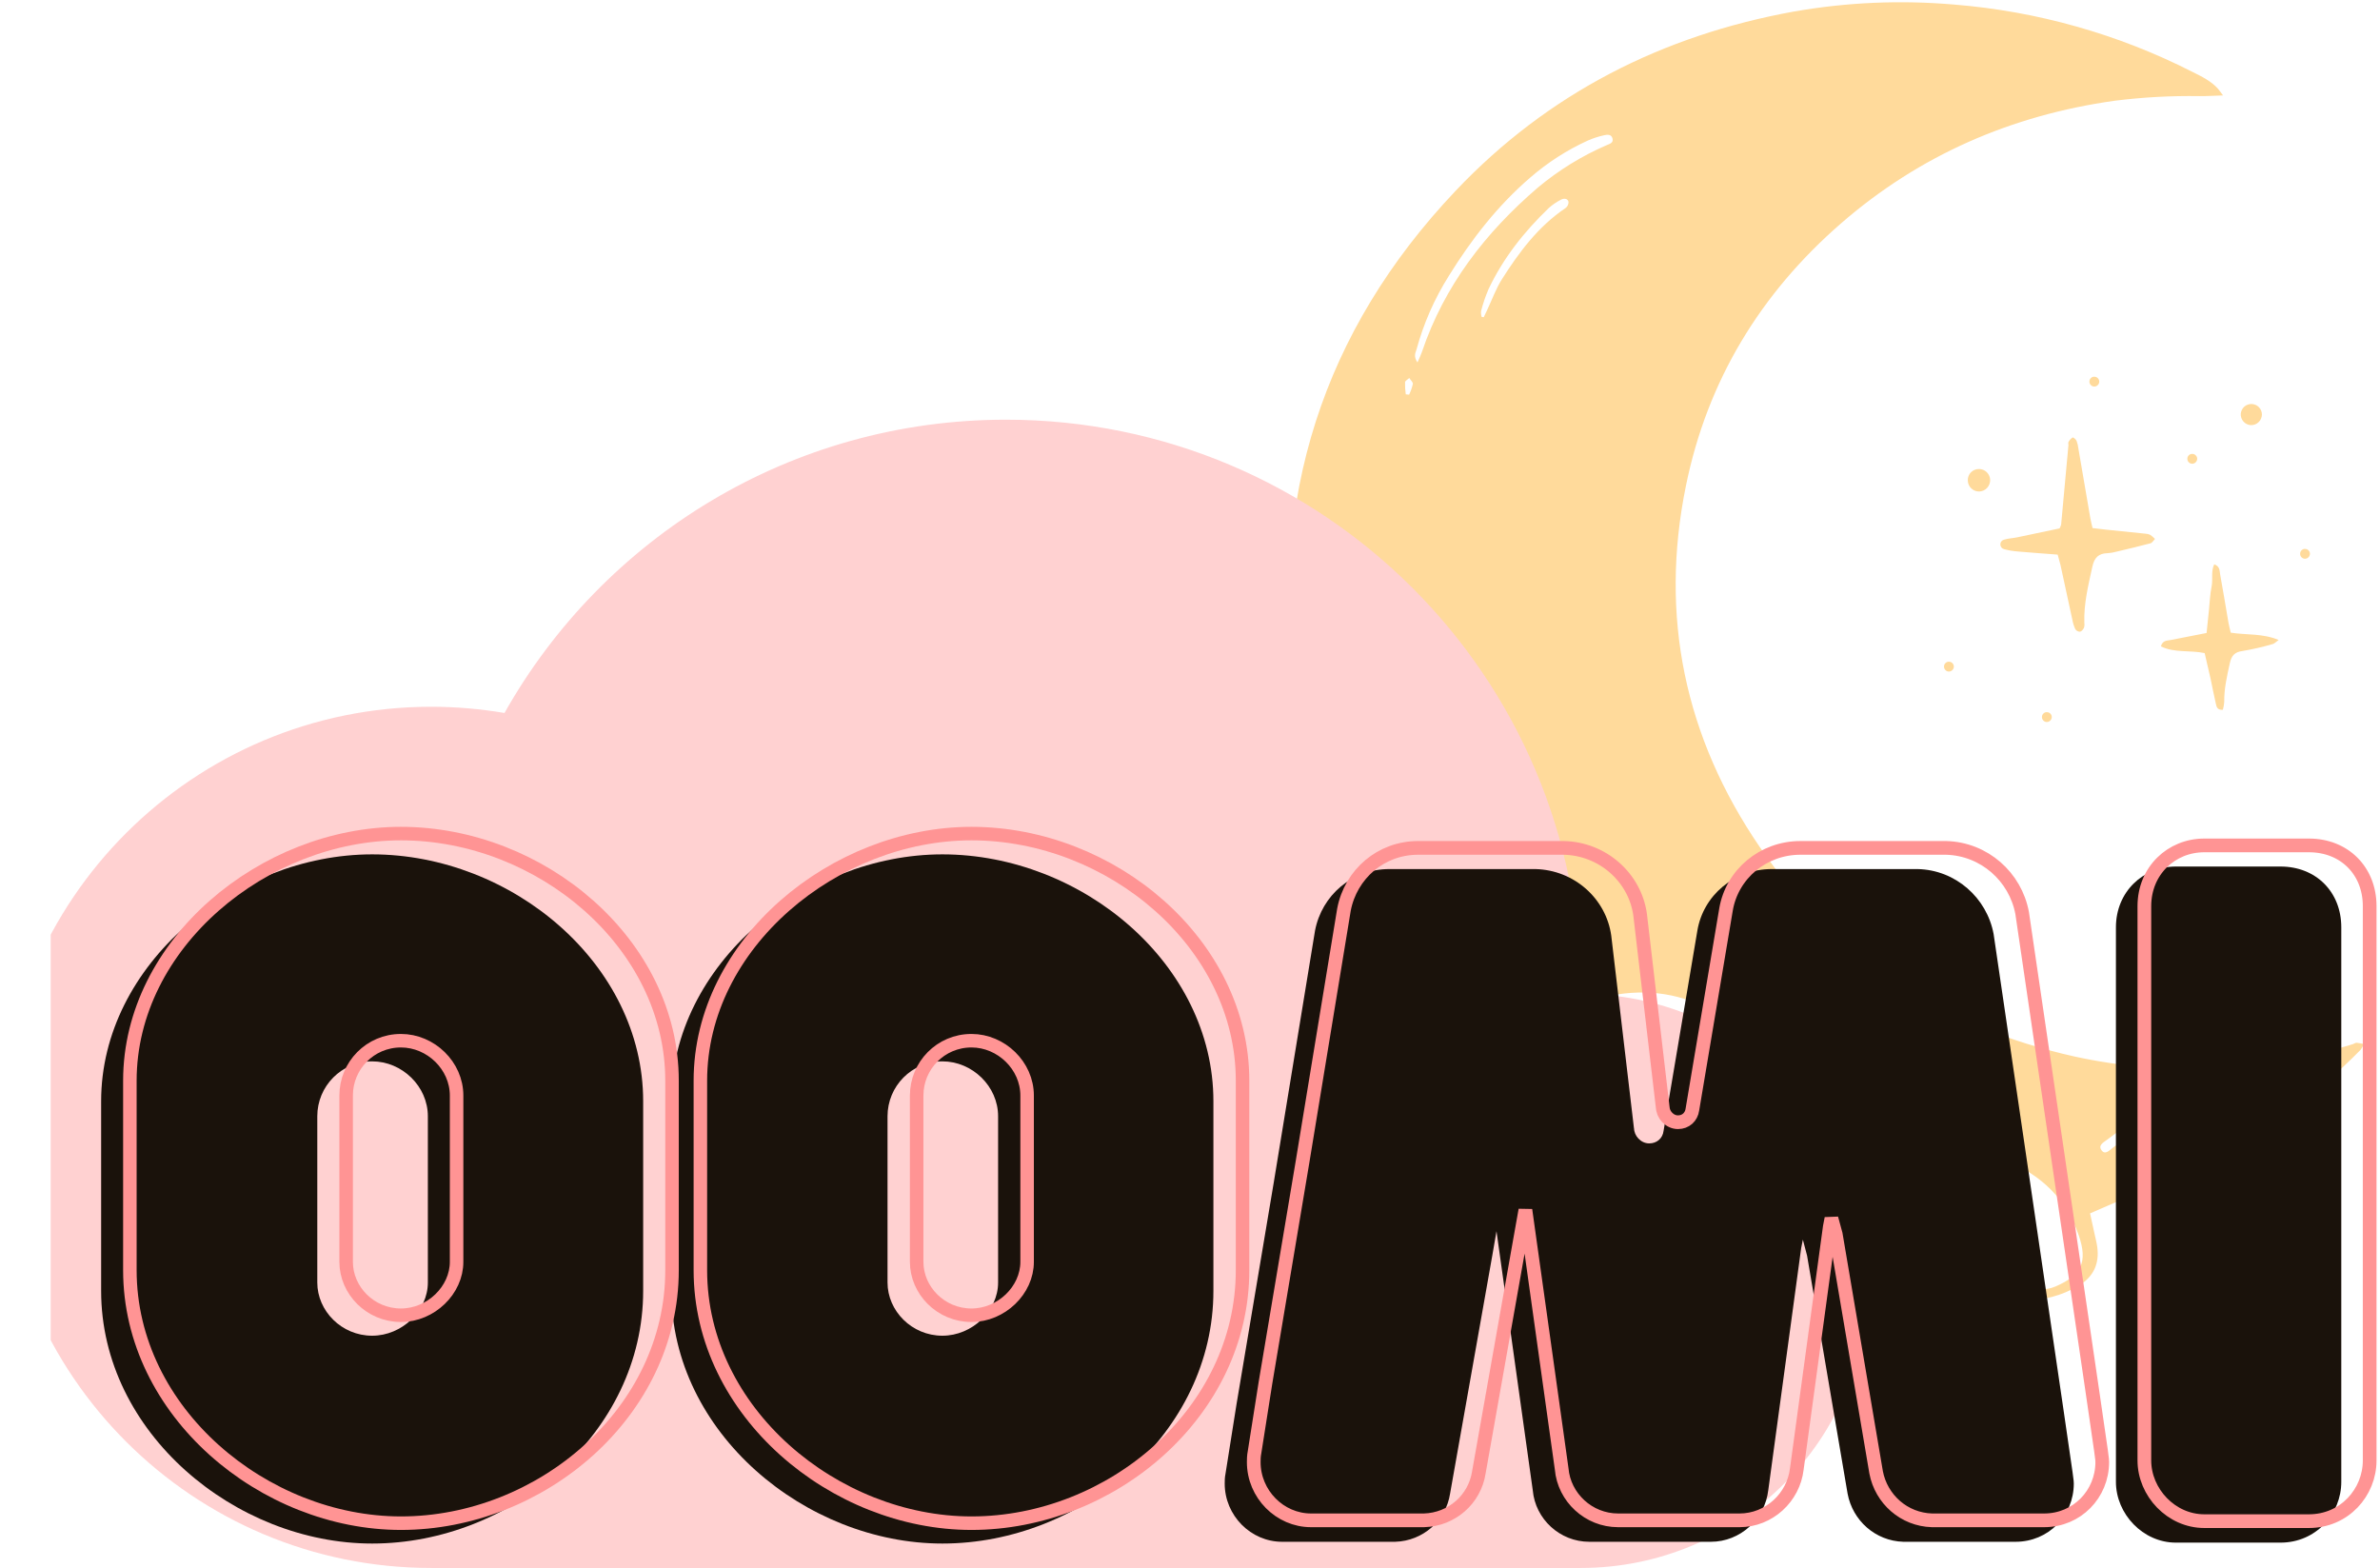 <svg xmlns="http://www.w3.org/2000/svg" xmlns:xlink="http://www.w3.org/1999/xlink" zoomAndPan="magnify" preserveAspectRatio="xMidYMid meet" version="1.0" viewBox="-8.21 59.59 385.51 253.97"><defs><g/><clipPath id="fdd23af7af"><path d="M 143 59.586 L 374.734 59.586 L 374.734 270.336 L 143 270.336 Z M 143 59.586 " clip-rule="nonzero"/></clipPath><clipPath id="e6dfe5cef4"><path d="M 0 127.574 L 294.375 127.574 L 294.375 313.559 L 0 313.559 Z M 0 127.574 " clip-rule="nonzero"/></clipPath></defs><g clip-path="url(#fdd23af7af)"><path fill="#ffda9b" d="M 330.336 256.125 C 330.625 257.445 330.859 258.5 331.086 259.547 C 331.234 260.234 331.418 260.914 331.508 261.609 C 331.855 264.293 330.887 266.375 328.57 267.793 C 327.172 268.637 325.68 269.262 324.102 269.672 C 322.52 270.082 320.91 270.254 319.281 270.199 C 316.914 270.148 314.59 269.918 312.352 268.938 C 311.414 268.523 310.227 268.617 309.152 268.609 C 295.371 268.5 281.586 268.453 267.812 268.309 C 255.113 268.18 242.414 268.035 229.723 267.742 C 211.402 267.316 193.086 266.805 174.762 267.156 C 167.68 267.289 160.605 267.582 153.531 267.75 C 151.312 267.809 149.098 267.75 146.883 267.648 C 146.121 267.633 145.383 267.48 144.676 267.199 C 144.383 267.043 144.133 266.84 143.922 266.582 C 143.715 266.328 143.559 266.043 143.461 265.73 C 143.363 265.414 143.332 265.09 143.363 264.762 C 143.391 264.434 143.484 264.125 143.637 263.832 C 144.211 262.848 144.93 261.988 145.797 261.25 C 147.66 259.664 149.703 258.363 151.934 257.352 C 154.16 256.34 156.484 255.656 158.902 255.297 C 159.066 255.277 159.227 255.25 159.383 255.207 C 159.504 255.141 159.617 255.062 159.715 254.969 C 158.816 251.707 160.383 249.23 162.602 247.094 C 166.445 243.371 171.078 241.406 176.512 241.559 C 176.66 241.551 176.809 241.527 176.953 241.488 C 177.008 241.363 177.086 241.258 177.074 241.172 C 176.301 236.301 178.668 232.941 182.438 230.395 C 185.32 228.441 188.637 227.641 192.098 227.465 C 195.863 227.273 199.531 227.91 203.156 228.859 C 203.52 228.957 203.879 229.066 204.25 229.152 C 204.34 229.152 204.453 229.109 204.637 229.066 C 204.691 228.227 204.84 227.402 205.078 226.59 C 205.777 224.719 206.621 222.918 207.613 221.188 C 209.777 217.605 212.613 214.68 216.121 212.41 C 216.344 212.273 216.547 212.098 216.793 211.93 C 215.863 210.41 214.941 208.965 214.078 207.484 C 207.57 196.289 203.094 184.316 201.438 171.477 C 197.434 140.41 206.016 113.238 227.586 90.48 C 242.52 74.719 261.035 65.328 282.348 61.461 C 290.969 59.953 299.633 59.578 308.348 60.332 C 315.07 60.875 321.676 62.062 328.168 63.898 C 334.656 65.73 340.906 68.176 346.918 71.234 C 348.414 71.984 349.938 72.703 351.082 73.992 C 351.316 74.262 351.512 74.57 351.875 75.047 C 350.461 75.09 349.258 75.168 348.051 75.16 C 343.453 75.086 338.871 75.336 334.309 75.91 C 317.617 78.254 302.746 84.695 289.996 95.773 C 276.934 107.129 268.34 121.258 264.879 138.258 C 260.551 159.414 264.699 179.027 276.836 196.789 C 289.203 214.891 306.469 225.918 327.789 230.711 C 335.27 232.34 342.836 232.984 350.484 232.645 C 358.133 232.305 365.613 230.992 372.922 228.707 C 373.125 228.645 373.324 228.477 373.523 228.492 C 373.906 228.531 374.289 228.602 374.664 228.695 C 374.543 229.023 374.383 229.328 374.18 229.609 C 366.66 237.305 357.93 243.32 348.395 248.195 C 345.988 249.422 343.473 250.418 341 251.5 C 337.488 253.027 333.988 254.543 330.336 256.125 Z M 169.906 258.613 L 169.984 259.094 C 169.734 259.258 169.465 259.383 169.176 259.461 C 166.512 259.754 163.961 259.379 161.812 257.691 C 161.418 257.363 160.973 257.133 160.48 257 C 159.984 256.863 159.484 256.84 158.98 256.922 C 155.387 257.422 152.086 258.684 149.074 260.707 C 147.816 261.547 146.617 262.465 145.469 263.453 C 144.938 263.895 144.426 264.504 144.695 265.285 C 144.992 266.145 145.793 265.809 146.383 265.766 C 152.59 265.477 158.793 265.152 165 264.848 C 179.418 264.133 193.84 264.246 208.258 264.523 C 218.09 264.711 227.918 265.117 237.75 265.312 C 251.418 265.582 265.094 265.641 278.758 265.984 C 292.098 266.328 305.43 266.914 318.77 267.43 C 319.191 267.461 319.594 267.57 319.977 267.754 C 321.535 268.438 323.023 268.691 324.715 267.973 C 328.957 266.16 330.004 264.02 328.492 259.648 C 326.496 253.789 322.434 249.918 316.801 247.598 C 314.996 246.832 313.121 246.34 311.172 246.121 C 309.227 245.902 307.289 245.965 305.359 246.309 C 303.738 246.598 302.141 246.988 301.773 248.996 C 301.715 249.148 301.641 249.293 301.547 249.426 C 301.484 249.566 301.398 249.688 301.285 249.789 C 301.172 249.891 301.043 249.965 300.898 250.008 C 300.75 250.055 300.602 250.07 300.453 250.051 C 300.301 250.035 300.16 249.984 300.027 249.906 C 299.613 249.652 299.383 249.285 299.34 248.801 C 299.32 248.141 299.5 247.539 299.883 246.996 C 300.848 245.961 300.59 244.984 300.129 243.879 C 296.809 235.988 286.727 231.645 278.668 234.605 C 278.215 234.723 277.836 234.957 277.531 235.309 C 277.223 235.66 277.043 236.066 276.988 236.531 C 276.863 237.312 276.598 238.047 276.195 238.734 C 275.797 239.418 275.289 240.008 274.668 240.508 C 274.367 240.668 274.047 240.777 273.707 240.828 C 273.477 239.926 274.082 239.594 274.422 239.156 C 274.656 238.922 274.809 238.645 274.871 238.32 C 274.938 237.996 274.906 237.68 274.777 237.375 C 274.602 236.965 274.551 236.535 274.621 236.094 C 274.695 235.652 274.879 235.262 275.18 234.93 C 275.848 234.156 275.777 233.355 275.598 232.496 C 274.793 228.73 272.969 225.641 269.605 223.629 C 264.359 220.488 258.699 219.711 252.734 220.836 C 251.723 221.027 250.914 221.488 250.566 222.527 C 250.387 223.059 250.023 223.434 249.496 223.27 C 249.035 223.121 248.668 222.844 248.398 222.441 C 248.215 222.129 248.133 221.789 248.152 221.426 C 248.176 221.062 248.297 220.734 248.516 220.445 C 248.77 220.047 249.066 219.68 249.324 219.332 C 248.758 217.898 247.844 216.746 246.578 215.867 C 245.445 215.035 244.242 214.316 242.973 213.711 C 237.438 211.219 231.625 210.102 225.594 211.016 C 216.355 212.422 210.254 217.961 206.367 226.215 C 205.781 227.34 205.609 228.523 205.852 229.77 C 206.621 230.215 207.367 230.707 208.082 231.242 C 208.586 231.652 208.98 232.152 209.27 232.734 C 209.363 233.145 209.277 233.516 209.016 233.844 C 208.883 233.992 208.344 233.844 208.016 233.75 C 207.828 233.699 207.695 233.457 207.535 233.352 C 206.43 232.699 205.379 231.875 204.168 231.43 C 200.727 230.207 197.176 229.582 193.523 229.555 C 190.434 229.465 187.5 230.094 184.723 231.438 C 183.297 232.098 182.094 233.039 181.109 234.262 C 180.121 235.484 179.457 236.859 179.109 238.391 C 178.602 240.469 179.203 241.695 180.996 242.863 C 181.57 243.258 182.039 243.758 182.402 244.352 C 182.531 244.602 182.555 244.859 182.48 245.129 C 182.406 245.398 182.254 245.609 182.02 245.758 C 181.785 245.906 181.527 245.961 181.254 245.914 C 180.98 245.867 180.754 245.734 180.582 245.516 C 179.141 243.559 177.062 243.277 174.934 243.359 C 169.684 243.555 165.543 245.949 162.391 250.09 C 161.93 250.762 161.566 251.48 161.301 252.25 C 161.121 252.684 161.047 253.137 161.078 253.605 C 161.109 254.074 161.242 254.516 161.477 254.922 C 162.141 256.094 162.918 257.273 164.297 257.699 C 165.637 258.082 166.996 258.383 168.375 258.602 C 168.883 258.652 169.395 258.656 169.906 258.613 Z M 221.391 118.297 C 221.719 117.539 221.945 117.09 222.102 116.621 C 225.727 105.867 232.398 97.258 240.898 89.965 C 244.277 87.145 247.984 84.859 252.023 83.109 C 252.504 82.891 253.164 82.754 252.984 82.031 C 252.809 81.312 252.141 81.375 251.625 81.496 C 250.73 81.691 249.863 81.973 249.023 82.336 C 245.613 83.891 242.492 85.895 239.656 88.352 C 234.367 92.906 230.145 98.344 226.484 104.254 C 224.141 107.977 222.387 111.961 221.23 116.211 C 221.074 116.734 220.707 117.293 221.391 118.297 Z M 231.793 110.926 L 232.129 110.965 L 232.648 109.867 C 233.457 108.168 234.09 106.359 235.094 104.781 C 237.883 100.395 240.973 96.25 245.375 93.289 C 245.711 93.031 245.871 92.691 245.855 92.27 C 245.695 91.688 245.07 91.699 244.637 91.934 C 243.918 92.297 243.262 92.746 242.66 93.285 C 238.652 97.133 235.258 101.426 232.883 106.465 C 232.398 107.605 232 108.777 231.691 109.98 C 231.66 110.301 231.695 110.617 231.793 110.926 Z M 346.77 235.566 L 346.52 235.254 C 346.07 235.492 345.605 235.699 345.184 235.969 C 343.078 237.289 340.953 238.578 338.895 239.973 C 336.93 241.305 335.051 242.734 333.129 244.172 C 332.586 244.59 331.559 245.059 332.211 245.926 C 332.801 246.715 333.496 245.883 334.004 245.508 C 338.039 242.512 342.055 239.488 346.047 236.445 C 346.32 236.18 346.562 235.887 346.77 235.566 Z M 349.207 238.188 L 349.031 237.949 C 348.891 237.949 348.707 237.926 348.602 237.996 C 345.398 240.18 342.199 242.359 339.023 244.574 C 338.613 244.934 338.246 245.332 337.926 245.777 C 338.406 246.504 338.887 246.359 339.301 246.098 C 339.801 245.793 340.281 245.457 340.742 245.094 C 343.305 243.062 345.867 241.02 348.434 238.965 C 348.707 238.715 348.965 238.453 349.207 238.168 Z M 354.691 236.887 C 354.047 236.848 353.844 236.77 353.758 236.836 C 351.355 238.684 348.98 240.535 346.621 242.414 C 346.289 242.703 346.062 243.059 345.941 243.477 C 345.844 243.77 345.914 244.012 346.148 244.211 C 346.383 244.406 346.633 244.434 346.902 244.289 C 347.145 244.168 347.363 244.008 347.551 243.809 C 349.508 242.027 351.469 240.246 353.402 238.445 C 353.863 237.949 354.293 237.43 354.691 236.887 Z M 219.496 123.461 L 220.035 123.516 C 220.305 122.961 220.504 122.383 220.641 121.785 C 220.68 121.496 220.27 121.152 220.062 120.82 C 219.82 121.051 219.395 121.266 219.379 121.508 C 219.363 122.164 219.402 122.812 219.496 123.461 Z M 219.496 123.461 " fill-opacity="1" fill-rule="nonzero"/></g><path fill="#ffda9b" d="M 325.09 149.422 C 322.84 149.25 320.742 149.102 318.648 148.918 C 317.895 148.863 317.152 148.738 316.418 148.543 C 316.238 148.5 316.086 148.402 315.973 148.254 C 315.859 148.105 315.801 147.938 315.809 147.75 C 315.812 147.562 315.875 147.395 315.996 147.254 C 316.121 147.109 316.273 147.023 316.457 146.988 C 317.121 146.785 317.836 146.77 318.52 146.625 C 320.84 146.145 323.152 145.66 325.391 145.18 C 325.5 144.992 325.586 144.789 325.648 144.578 C 326.051 140.281 326.449 135.98 326.836 131.676 C 326.836 131.516 326.77 131.309 326.836 131.195 C 326.996 130.887 327.219 130.641 327.508 130.453 C 327.617 130.398 328.043 130.746 328.148 130.988 C 328.301 131.391 328.402 131.809 328.445 132.242 C 329.086 136.02 329.734 139.801 330.391 143.586 C 330.473 144.066 330.605 144.523 330.742 145.125 C 331.488 145.211 332.223 145.305 332.965 145.383 L 339.273 146.031 C 339.547 146.039 339.809 146.098 340.059 146.211 C 340.348 146.406 340.613 146.629 340.855 146.883 C 340.613 147.129 340.398 147.52 340.113 147.594 C 338.289 148.074 336.453 148.512 334.617 148.945 C 334.145 149.078 333.664 149.16 333.176 149.191 C 331.734 149.219 331.031 149.895 330.711 151.371 C 330.055 154.379 329.301 157.367 329.41 160.504 C 329.453 160.777 329.43 161.039 329.34 161.297 C 329.207 161.559 328.945 161.875 328.707 161.91 C 328.379 161.906 328.125 161.766 327.945 161.492 C 327.719 161.004 327.559 160.492 327.465 159.961 C 326.816 157.008 326.195 154.047 325.543 151.09 C 325.406 150.547 325.25 150.031 325.09 149.422 Z M 325.09 149.422 " fill-opacity="1" fill-rule="nonzero"/><path fill="#ffda9b" d="M 350.449 150.996 C 351.414 151.324 351.301 152.094 351.414 152.672 C 351.895 155.273 352.312 157.891 352.762 160.496 C 352.855 161.016 353 161.523 353.125 162.066 C 355.68 162.469 358.254 162.148 360.883 163.25 C 360.402 163.594 360.184 163.848 359.922 163.91 C 358.316 164.379 356.691 164.754 355.047 165.031 C 353.73 165.199 353.238 165.805 352.973 167.02 C 352.523 169.082 352.035 171.121 352.07 173.27 C 352.039 173.707 351.969 174.133 351.848 174.555 C 350.855 174.629 350.812 173.984 350.695 173.492 C 350.383 172.18 350.148 170.852 349.859 169.535 C 349.547 168.121 349.211 166.719 348.898 165.375 C 346.496 164.867 344.039 165.375 341.812 164.293 C 342.078 163.297 342.773 163.371 343.391 163.254 C 345.289 162.895 347.188 162.512 349.211 162.117 L 349.602 158.312 C 349.73 157.078 349.77 155.82 350.02 154.613 C 350.27 153.406 349.883 152.152 350.449 150.996 Z M 350.449 150.996 " fill-opacity="1" fill-rule="nonzero"/><path fill="#ffda9b" d="M 310.531 137.391 C 310.523 137.148 310.566 136.91 310.656 136.684 C 310.746 136.457 310.879 136.258 311.051 136.082 C 311.223 135.91 311.422 135.777 311.652 135.688 C 311.879 135.598 312.113 135.555 312.359 135.559 C 312.59 135.562 312.812 135.605 313.023 135.691 C 313.238 135.777 313.43 135.902 313.594 136.062 C 313.762 136.223 313.895 136.406 313.988 136.617 C 314.086 136.824 314.141 137.047 314.152 137.277 C 314.164 137.52 314.125 137.758 314.043 137.988 C 313.961 138.219 313.836 138.422 313.672 138.605 C 313.508 138.785 313.312 138.926 313.09 139.031 C 312.867 139.133 312.637 139.188 312.391 139.199 C 312.148 139.207 311.914 139.164 311.684 139.074 C 311.457 138.984 311.258 138.855 311.082 138.688 C 310.906 138.516 310.773 138.32 310.676 138.094 C 310.582 137.871 310.531 137.637 310.531 137.391 Z M 310.531 137.391 " fill-opacity="1" fill-rule="nonzero"/><path fill="#ffda9b" d="M 356.387 128.453 C 356.156 128.441 355.938 128.383 355.73 128.285 C 355.52 128.184 355.34 128.047 355.188 127.875 C 355.031 127.703 354.918 127.508 354.84 127.289 C 354.766 127.07 354.734 126.848 354.746 126.617 C 354.766 126.395 354.82 126.184 354.922 125.984 C 355.02 125.785 355.152 125.609 355.316 125.461 C 355.484 125.312 355.672 125.203 355.883 125.129 C 356.09 125.051 356.309 125.02 356.527 125.027 C 356.75 125.039 356.965 125.09 357.168 125.18 C 357.371 125.273 357.547 125.398 357.699 125.559 C 357.855 125.719 357.973 125.902 358.055 126.109 C 358.137 126.316 358.176 126.531 358.176 126.754 C 358.168 126.984 358.117 127.207 358.023 127.418 C 357.93 127.629 357.797 127.812 357.629 127.973 C 357.465 128.133 357.273 128.254 357.055 128.336 C 356.84 128.418 356.617 128.457 356.387 128.453 Z M 356.387 128.453 " fill-opacity="1" fill-rule="nonzero"/><path fill="#ffda9b" d="M 330.992 122.203 C 330.77 122.191 330.586 122.102 330.438 121.934 C 330.289 121.77 330.219 121.574 330.234 121.352 C 330.246 121.129 330.336 120.941 330.504 120.797 C 330.676 120.648 330.871 120.59 331.094 120.609 C 331.305 120.629 331.477 120.715 331.617 120.871 C 331.758 121.027 331.828 121.207 331.824 121.418 C 331.816 121.641 331.73 121.828 331.57 121.98 C 331.406 122.133 331.215 122.207 330.992 122.203 Z M 330.992 122.203 " fill-opacity="1" fill-rule="nonzero"/><path fill="#ffda9b" d="M 346.855 134.703 C 346.633 134.691 346.445 134.602 346.297 134.438 C 346.148 134.27 346.082 134.074 346.098 133.852 C 346.105 133.629 346.199 133.445 346.367 133.297 C 346.539 133.152 346.734 133.09 346.957 133.113 C 347.164 133.129 347.34 133.215 347.48 133.371 C 347.621 133.527 347.691 133.711 347.688 133.918 C 347.68 134.141 347.594 134.328 347.43 134.48 C 347.27 134.633 347.078 134.707 346.855 134.703 Z M 346.855 134.703 " fill-opacity="1" fill-rule="nonzero"/><path fill="#ffda9b" d="M 365.121 150.09 C 364.898 150.078 364.711 149.988 364.562 149.824 C 364.414 149.656 364.348 149.461 364.363 149.238 C 364.371 149.016 364.465 148.832 364.633 148.684 C 364.801 148.539 365 148.477 365.223 148.5 C 365.43 148.516 365.605 148.602 365.746 148.758 C 365.887 148.914 365.957 149.098 365.953 149.305 C 365.941 149.527 365.859 149.715 365.695 149.867 C 365.535 150.02 365.344 150.094 365.121 150.09 Z M 365.121 150.09 " fill-opacity="1" fill-rule="nonzero"/><path fill="#ffda9b" d="M 307.441 168.363 C 307.219 168.352 307.031 168.262 306.883 168.094 C 306.734 167.93 306.668 167.734 306.68 167.512 C 306.691 167.289 306.781 167.102 306.953 166.957 C 307.121 166.809 307.32 166.75 307.543 166.77 C 307.75 166.789 307.926 166.875 308.066 167.031 C 308.207 167.188 308.273 167.367 308.273 167.578 C 308.262 167.801 308.176 167.988 308.016 168.141 C 307.855 168.293 307.664 168.367 307.441 168.363 Z M 307.441 168.363 " fill-opacity="1" fill-rule="nonzero"/><path fill="#ffda9b" d="M 323.301 176.535 C 323.078 176.523 322.895 176.434 322.746 176.27 C 322.598 176.102 322.531 175.906 322.543 175.684 C 322.555 175.461 322.645 175.277 322.816 175.129 C 322.984 174.984 323.18 174.922 323.402 174.945 C 323.613 174.961 323.789 175.051 323.93 175.203 C 324.07 175.359 324.137 175.543 324.133 175.754 C 324.125 175.973 324.039 176.16 323.879 176.312 C 323.715 176.465 323.523 176.539 323.301 176.535 Z M 323.301 176.535 " fill-opacity="1" fill-rule="nonzero"/><path fill="#ffda9b" d="M 243.41 259.895 C 241.367 259.895 239.32 259.855 237.277 259.895 C 229.605 260.051 221.938 260.23 214.266 260.426 C 206.223 260.641 198.18 261.102 190.125 260.688 C 189.555 260.625 188.992 260.531 188.43 260.41 C 188.699 259.539 189.273 259.707 189.695 259.691 C 192.449 259.609 195.207 259.586 197.965 259.508 C 206.98 259.27 215.996 258.875 225.02 258.809 C 230.789 258.766 236.555 259.203 242.324 259.434 C 242.684 259.465 243.039 259.516 243.391 259.59 Z M 243.41 259.895 " fill-opacity="1" fill-rule="nonzero"/><path fill="#ffda9b" d="M 201.285 255.902 C 217.148 255.195 233.008 256.164 248.871 255.734 L 248.93 256.148 C 248.57 256.266 248.203 256.355 247.828 256.406 C 242.324 256.645 236.82 257.039 231.316 257.043 C 221.977 257.043 212.645 256.812 203.305 256.656 C 202.625 256.609 201.949 256.52 201.281 256.387 Z M 201.285 255.902 " fill-opacity="1" fill-rule="nonzero"/><path fill="#ffda9b" d="M 253.484 259.965 C 254.117 259.816 254.758 259.715 255.406 259.656 C 259.566 259.629 263.723 259.629 267.906 259.629 C 270.656 259.629 273.406 259.629 276.242 259.855 C 276.02 260 275.816 260.23 275.582 260.27 C 274.836 260.391 274.082 260.465 273.328 260.488 C 267.273 260.637 261.223 260.773 255.176 260.902 C 254.59 260.914 253.922 261.105 253.484 259.965 Z M 253.484 259.965 " fill-opacity="1" fill-rule="nonzero"/><path fill="#ffda9b" d="M 184.383 258.719 C 184.918 259.25 185.469 259.543 185.559 259.941 C 185.688 260.523 185.078 260.707 184.598 260.734 C 184.113 260.766 183.539 260.562 183.539 259.98 C 183.578 259.613 184.02 259.277 184.383 258.719 Z M 184.383 258.719 " fill-opacity="1" fill-rule="nonzero"/><g clip-path="url(#e6dfe5cef4)"><path fill="#ffd1d1" d="M 294.375 267.062 C 294.375 292.75 273.543 313.559 247.828 313.559 L 61.637 313.559 C 23.086 313.559 -8.215 282.348 -8.215 243.836 C -8.215 205.281 23.086 174.066 61.637 174.066 C 65.656 174.066 69.633 174.418 73.508 175.074 C 89.461 146.723 119.855 127.57 154.73 127.57 C 206.16 127.57 247.828 169.188 247.828 220.566 C 273.543 220.566 294.375 241.375 294.375 267.062 " fill-opacity="1" fill-rule="nonzero"/></g><g fill="#1a120b" fill-opacity="1"><g transform="translate(187.843, 309.317)"><g><path d="M 139.859 -9.434 C 139.859 -10.391 139.859 -9.844 126.871 -98.434 C 125.777 -104.312 120.719 -108.824 114.566 -108.961 L 90.914 -108.961 C 84.898 -108.961 79.84 -104.723 78.883 -98.98 L 73.414 -66.578 C 73.277 -65.348 72.32 -64.527 71.09 -64.527 C 69.723 -64.527 68.629 -65.758 68.629 -66.988 L 68.629 -66.852 L 64.938 -98.16 C 64.117 -104.176 58.922 -108.824 52.633 -108.961 L 28.984 -108.961 C 22.969 -108.961 18.047 -104.723 16.953 -98.98 L 10.254 -58.102 L 4.238 -22.285 L 2.461 -11.074 C 2.324 -10.391 2.324 -9.844 2.324 -9.434 C 2.324 -4.238 6.562 0 11.621 0 L 29.941 0 C 34.453 -0.137 38.145 -3.418 38.828 -7.793 L 45.664 -46.348 L 46.348 -50.309 L 52.223 -8.34 C 52.633 -3.691 56.598 0 61.383 0 L 81.07 0 C 85.855 0 89.82 -3.691 90.367 -8.34 L 95.699 -47.574 L 95.973 -48.941 L 96.656 -46.348 L 103.219 -7.793 C 104.039 -3.418 107.73 -0.137 112.242 0 L 130.426 0 C 135.758 0 139.859 -4.238 139.859 -9.434 Z M 139.859 -9.434 "/></g></g></g><g fill="#1a120b" fill-opacity="1"><g transform="translate(330.014, 309.317)"><g><path d="M 14.219 0.137 L 31.172 0.137 C 36.914 0.137 41.016 -4.512 41.016 -9.707 L 41.016 -99.527 C 41.016 -105.27 36.914 -109.371 31.172 -109.371 L 14.219 -109.371 C 8.887 -109.371 4.512 -105.27 4.512 -99.527 L 4.512 -9.707 C 4.512 -4.512 8.887 0.137 14.219 0.137 Z M 14.219 0.137 "/></g></g></g><path stroke-linecap="butt" transform="matrix(0.713, 0, 0, 0.713, 178.042, 196.753)" fill="none" stroke-linejoin="miter" d="M 216.366 139.761 C 216.366 138.447 216.366 139.197 198.165 15.026 C 196.621 6.791 189.557 0.472 180.9 0.242 L 147.778 0.242 C 139.356 0.242 132.244 6.183 130.886 14.276 L 123.258 59.658 C 123.028 61.388 121.714 62.56 119.984 62.56 C 118.067 62.56 116.523 60.83 116.523 59.099 L 116.523 59.286 L 111.376 15.398 C 110.204 6.977 102.905 0.472 94.111 0.242 L 60.94 0.242 C 52.518 0.242 45.641 6.183 44.096 14.276 L 34.689 71.546 L 26.268 121.746 L 23.793 137.467 C 23.601 138.447 23.601 139.197 23.601 139.761 C 23.601 147.06 29.548 153.001 36.611 153.001 L 62.298 153.001 C 68.611 152.815 73.807 148.227 74.744 142.099 L 84.332 88.011 L 85.317 82.491 L 93.553 141.305 C 94.111 147.805 99.68 153.001 106.371 153.001 L 133.974 153.001 C 140.665 153.001 146.234 147.805 146.979 141.305 L 154.469 86.33 L 154.842 84.408 L 155.822 88.011 L 164.993 142.099 C 166.165 148.227 171.356 152.815 177.675 153.001 L 203.17 153.001 C 210.611 153.001 216.366 147.06 216.366 139.761 Z M 239.55 153.188 L 263.32 153.188 C 271.364 153.188 277.118 146.683 277.118 139.384 L 277.118 13.482 C 277.118 5.433 271.364 -0.322 263.32 -0.322 L 239.55 -0.322 C 232.065 -0.322 225.932 5.433 225.932 13.482 L 225.932 139.384 C 225.932 146.683 232.065 153.188 239.55 153.188 Z M 239.55 153.188 " stroke="#ff9494" stroke-width="3.114" stroke-opacity="1" stroke-miterlimit="4"/><g fill="#1a120b" fill-opacity="1"><g transform="translate(5.883, 307.314)"><g><path d="M 46.188 -109.34 C 24.102 -109.34 2.289 -91.566 2.289 -69.348 L 2.289 -38.645 C 2.289 -15.621 24.102 2.289 46.188 2.289 C 68.809 2.289 90.086 -15.621 90.086 -38.645 L 90.086 -69.348 C 90.086 -91.566 68.809 -109.34 46.188 -109.34 Z M 55.211 -39.992 C 55.211 -35.414 51.035 -31.375 46.188 -31.375 C 41.203 -31.375 37.301 -35.414 37.301 -39.992 L 37.301 -66.926 C 37.301 -71.773 41.203 -75.812 46.188 -75.812 C 51.035 -75.812 55.211 -71.773 55.211 -66.926 Z M 55.211 -39.992 "/></g></g></g><g fill="#1a120b" fill-opacity="1"><g transform="translate(98.25, 307.314)"><g><path d="M 46.188 -109.34 C 24.102 -109.34 2.289 -91.566 2.289 -69.348 L 2.289 -38.645 C 2.289 -15.621 24.102 2.289 46.188 2.289 C 68.809 2.289 90.086 -15.621 90.086 -38.645 L 90.086 -69.348 C 90.086 -91.566 68.809 -109.34 46.188 -109.34 Z M 55.211 -39.992 C 55.211 -35.414 51.035 -31.375 46.188 -31.375 C 41.203 -31.375 37.301 -35.414 37.301 -39.992 L 37.301 -66.926 C 37.301 -71.773 41.203 -75.812 46.188 -75.812 C 51.035 -75.812 55.211 -71.773 55.211 -66.926 Z M 55.211 -39.992 "/></g></g></g><path stroke-linecap="butt" transform="matrix(0.703, 0, 0, 0.703, -8.403, 196.445)" fill="none" stroke-linejoin="miter" d="M 92.658 -2.612 C 61.215 -2.612 30.2 22.699 30.2 54.326 L 30.2 97.978 C 30.2 130.778 61.215 156.273 92.658 156.273 C 124.847 156.273 155.117 130.778 155.117 97.978 L 155.117 54.326 C 155.117 22.699 124.847 -2.612 92.658 -2.612 Z M 105.478 96.06 C 105.478 102.609 99.535 108.363 92.658 108.363 C 85.548 108.363 80.028 102.609 80.028 96.06 L 80.028 57.74 C 80.028 50.863 85.548 45.109 92.658 45.109 C 99.535 45.109 105.478 50.863 105.478 57.74 Z M 224.114 -2.612 C 192.67 -2.612 161.649 22.699 161.649 54.326 L 161.649 97.978 C 161.649 130.778 192.67 156.273 224.114 156.273 C 256.302 156.273 286.572 130.778 286.572 97.978 L 286.572 54.326 C 286.572 22.699 256.302 -2.612 224.114 -2.612 Z M 236.933 96.06 C 236.933 102.609 230.99 108.363 224.114 108.363 C 217.003 108.363 211.483 102.609 211.483 96.06 L 211.483 57.74 C 211.483 50.863 217.003 45.109 224.114 45.109 C 230.99 45.109 236.933 50.863 236.933 57.74 Z M 236.933 96.06 " stroke="#ff9494" stroke-width="3.114" stroke-opacity="1" stroke-miterlimit="4"/></svg>